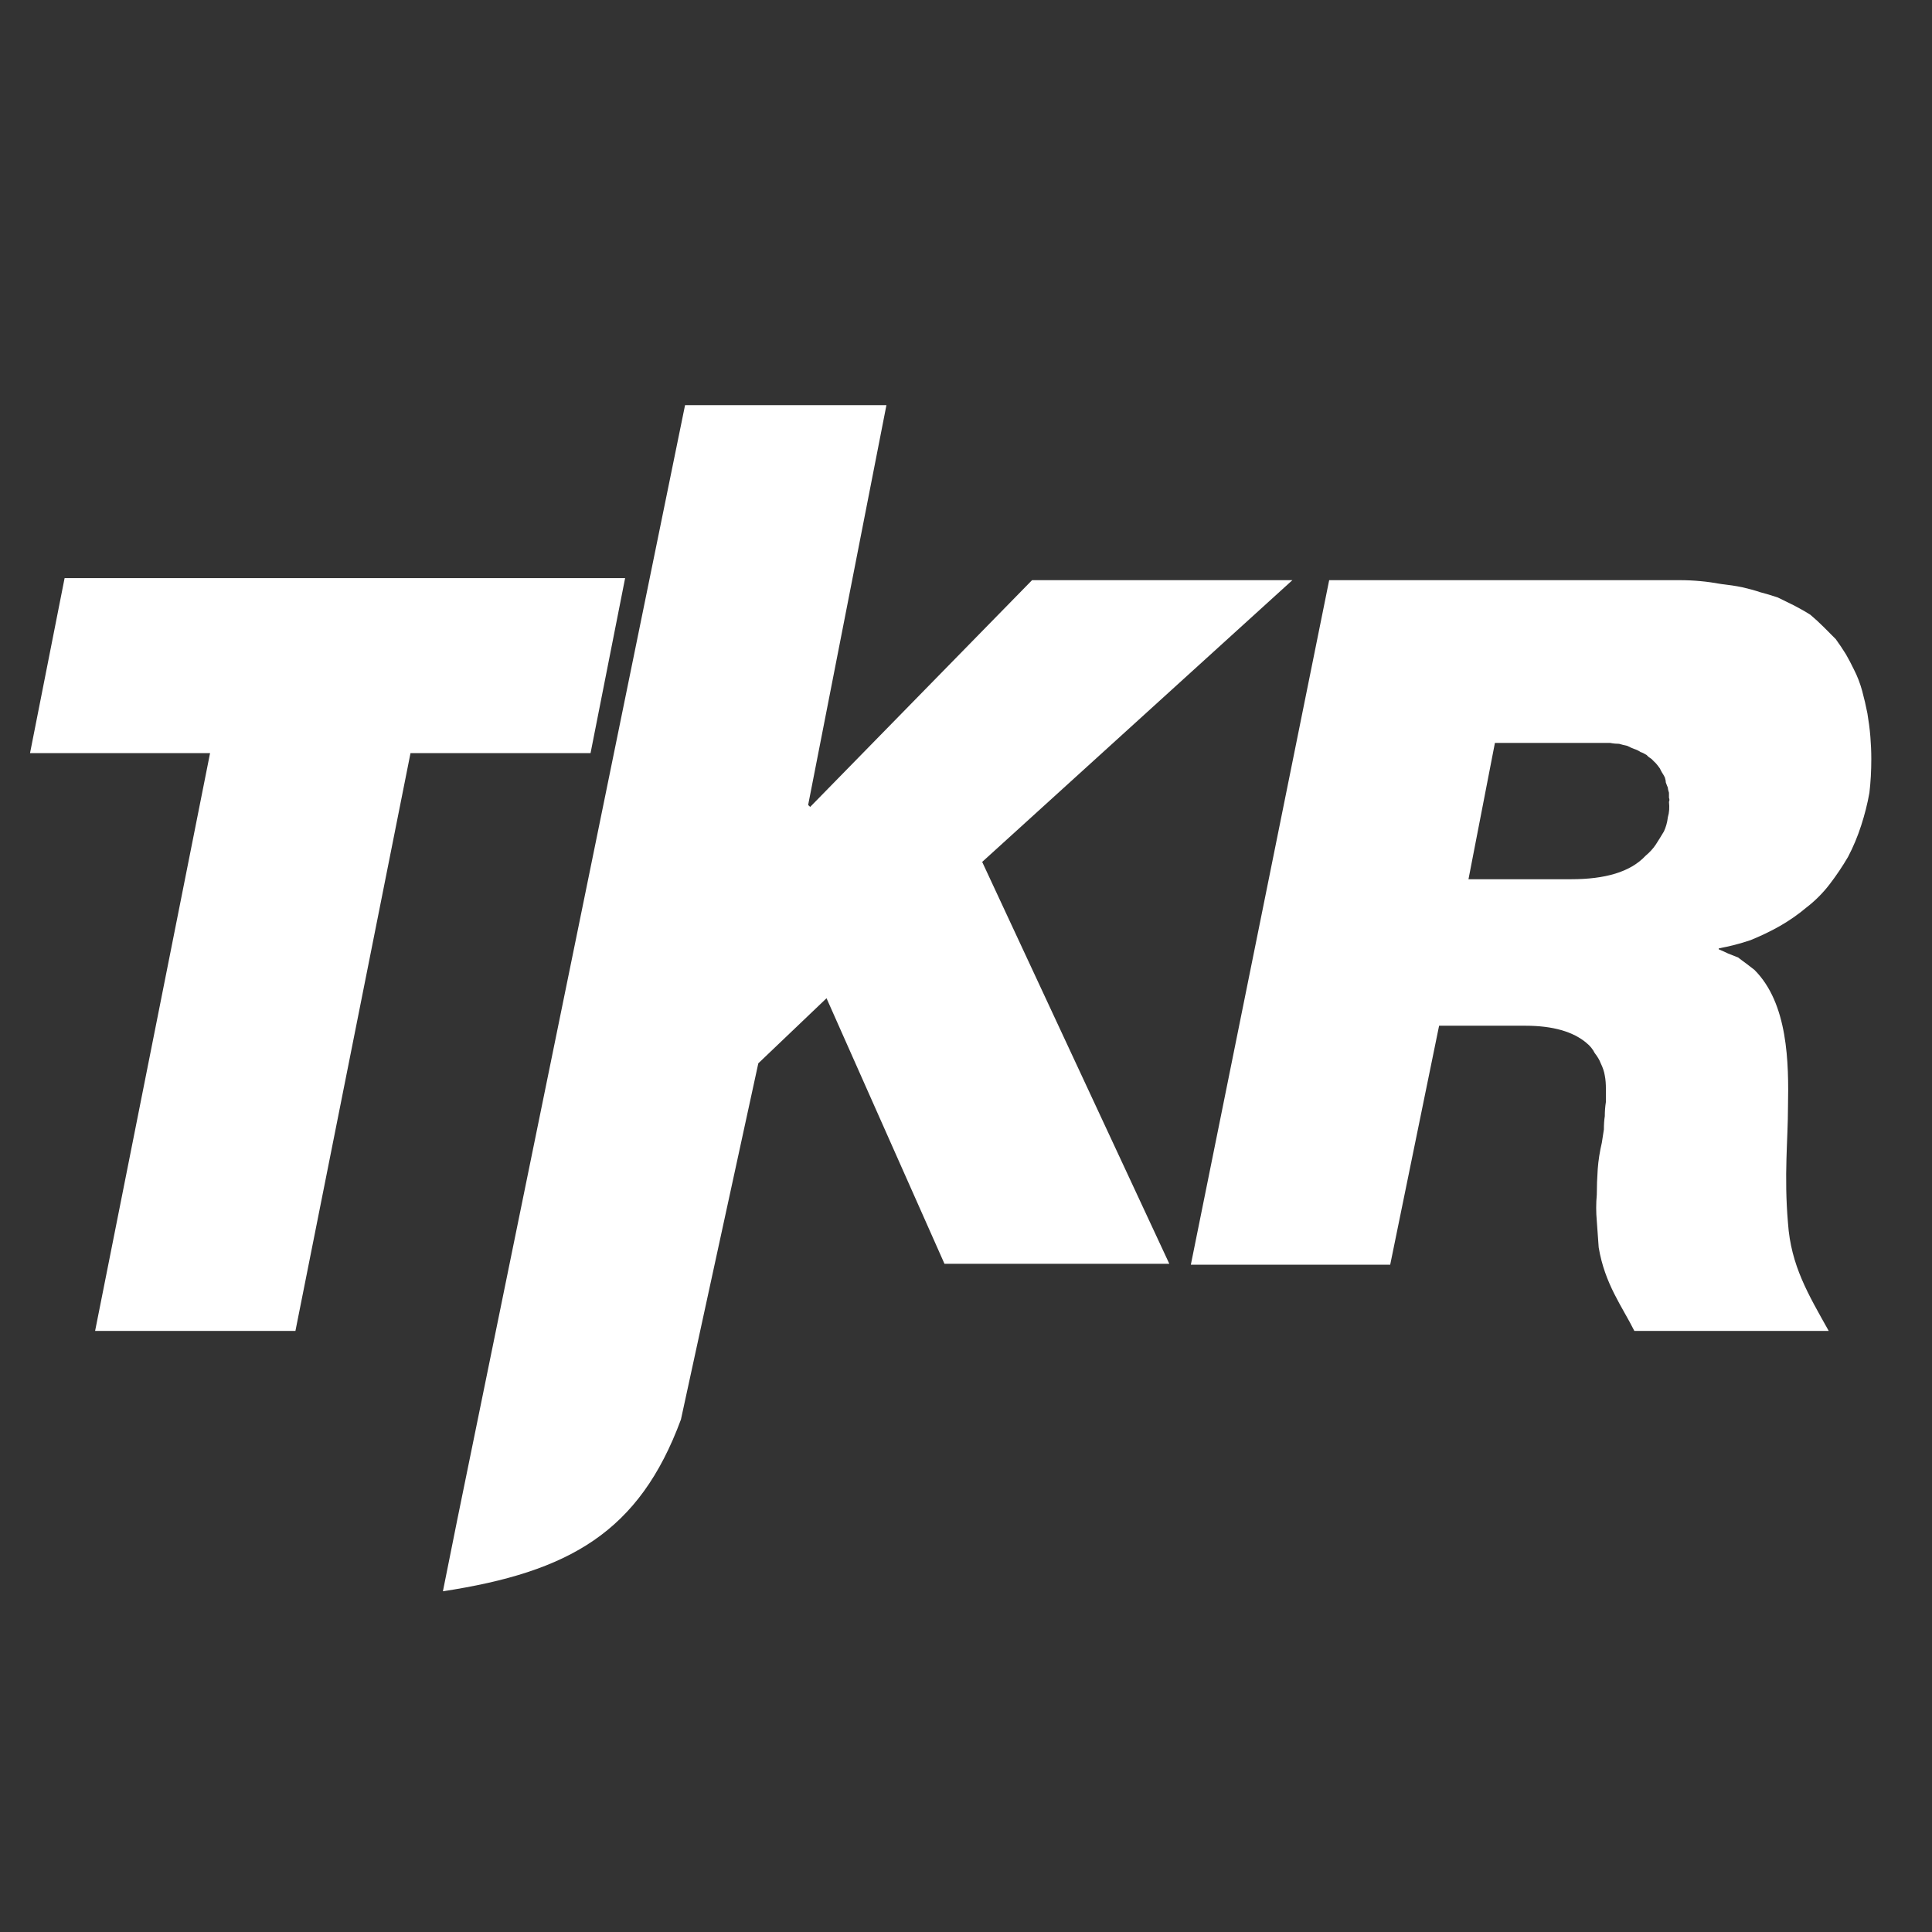 <svg xmlns="http://www.w3.org/2000/svg" xmlns:xlink="http://www.w3.org/1999/xlink" width="64" zoomAndPan="magnify" viewBox="0 0 48 48" height="64" preserveAspectRatio="xMidYMid meet" version="1.0"><rect x="0" y="0" width="48" height="48" fill="#333333" stroke="none"/><defs><clipPath id="d8fb17a05b"><path d="M 0.488 14 L 15.918 14 L 15.918 34 L 0.488 34 Z M 0.488 14 " clip-rule="nonzero"/></clipPath><clipPath id="dcf6824327"><path d="M 11 10.066 L 32.887 10.066 L 32.887 40 L 11 40 Z M 11 10.066 " clip-rule="nonzero"/></clipPath></defs><g clip-path="url(#d8fb17a05b)"><path fill="#ffffff" d="M 2.363 33.066 L 7.34 33.066 L 10.199 18.711 L 14.672 18.711 L 15.531 14.363 L 1.605 14.363 L 0.746 18.711 L 5.219 18.711 Z M 2.363 33.066 " fill-opacity="1" fill-rule="nonzero"/></g><g clip-path="url(#dcf6824327)"><path fill="#ffffff" d="M 16.918 35.266 L 18.84 26.418 L 20.535 24.801 L 23.465 31.398 L 29.051 31.398 L 24.402 21.414 L 32.109 14.414 L 25.641 14.414 L 20.129 20.047 L 20.078 20 L 22.023 10.066 L 17.02 10.066 L 11.359 37.766 L 11.004 39.535 C 14.141 39.055 15.883 38.07 16.918 35.266 Z M 16.918 35.266 " fill-opacity="1" fill-rule="nonzero"/></g><path fill="#ffffff" d="M 33.023 14.414 L 41.211 14.414 C 41.379 14.414 41.547 14.414 41.719 14.414 C 41.902 14.414 42.078 14.422 42.246 14.438 C 42.418 14.453 42.594 14.48 42.777 14.512 C 42.945 14.531 43.117 14.555 43.285 14.59 C 43.438 14.625 43.586 14.664 43.738 14.715 C 43.875 14.75 44.016 14.793 44.168 14.844 C 44.305 14.91 44.438 14.977 44.574 15.043 C 44.707 15.113 44.844 15.188 44.977 15.273 C 45.094 15.371 45.203 15.473 45.305 15.574 C 45.406 15.676 45.508 15.777 45.609 15.879 C 45.695 15.996 45.777 16.121 45.863 16.258 C 45.93 16.375 45.996 16.5 46.062 16.637 C 46.148 16.805 46.215 16.98 46.266 17.168 C 46.316 17.352 46.359 17.539 46.395 17.723 C 46.426 17.91 46.453 18.102 46.469 18.305 C 46.484 18.488 46.492 18.676 46.492 18.859 C 46.492 19.148 46.477 19.426 46.445 19.695 C 46.395 19.98 46.324 20.25 46.242 20.504 C 46.156 20.773 46.047 21.035 45.914 21.289 C 45.777 21.523 45.625 21.75 45.457 21.969 C 45.289 22.188 45.094 22.383 44.875 22.551 C 44.676 22.719 44.457 22.871 44.219 23.008 C 43.984 23.141 43.738 23.258 43.488 23.359 C 43.234 23.445 42.973 23.512 42.703 23.562 L 42.703 23.586 C 42.789 23.621 42.863 23.656 42.93 23.688 C 43.016 23.723 43.098 23.754 43.184 23.789 C 43.25 23.84 43.316 23.891 43.387 23.941 C 43.453 23.992 43.52 24.043 43.586 24.094 C 44.422 24.926 44.445 26.395 44.422 27.504 C 44.422 28.312 44.32 29.199 44.422 30.387 C 44.496 31.449 44.926 32.156 45.434 33.066 L 40.605 33.066 C 40.301 32.457 39.871 31.902 39.719 30.992 C 39.703 30.773 39.688 30.555 39.672 30.336 C 39.652 30.117 39.652 29.898 39.672 29.68 C 39.672 29.477 39.68 29.266 39.695 29.047 C 39.711 28.828 39.746 28.609 39.797 28.391 C 39.812 28.289 39.828 28.18 39.848 28.062 C 39.848 27.941 39.855 27.832 39.871 27.73 C 39.871 27.613 39.879 27.496 39.898 27.379 C 39.898 27.262 39.898 27.152 39.898 27.051 C 39.898 26.934 39.891 26.824 39.871 26.723 C 39.855 26.621 39.82 26.52 39.77 26.418 C 39.738 26.332 39.688 26.25 39.621 26.164 C 39.57 26.062 39.5 25.98 39.418 25.914 C 39.09 25.633 38.582 25.484 37.902 25.484 L 35.754 25.484 L 34.539 31.422 L 29.586 31.422 Z M 36.484 21.844 L 39.039 21.844 C 39.871 21.844 40.504 21.668 40.883 21.262 C 40.984 21.176 41.07 21.086 41.137 20.984 C 41.203 20.883 41.27 20.773 41.34 20.656 C 41.387 20.555 41.422 20.438 41.438 20.301 C 41.473 20.184 41.48 20.059 41.465 19.922 C 41.48 19.891 41.48 19.855 41.465 19.82 C 41.465 19.77 41.465 19.73 41.465 19.695 C 41.449 19.645 41.438 19.602 41.438 19.57 C 41.422 19.535 41.406 19.492 41.387 19.441 C 41.387 19.41 41.379 19.367 41.363 19.316 C 41.348 19.281 41.32 19.238 41.289 19.188 C 41.27 19.156 41.254 19.121 41.238 19.09 C 41.203 19.039 41.168 18.996 41.137 18.961 C 41.102 18.93 41.07 18.895 41.035 18.859 C 40.984 18.828 40.941 18.793 40.91 18.758 C 40.859 18.727 40.809 18.699 40.758 18.684 C 40.707 18.648 40.656 18.625 40.605 18.609 C 40.555 18.59 40.496 18.566 40.43 18.531 C 40.359 18.516 40.293 18.5 40.227 18.48 C 40.16 18.48 40.082 18.473 40 18.457 C 39.93 18.457 39.863 18.457 39.797 18.457 L 37.141 18.457 Z M 36.484 21.844 " fill-opacity="1" fill-rule="evenodd"/></svg>